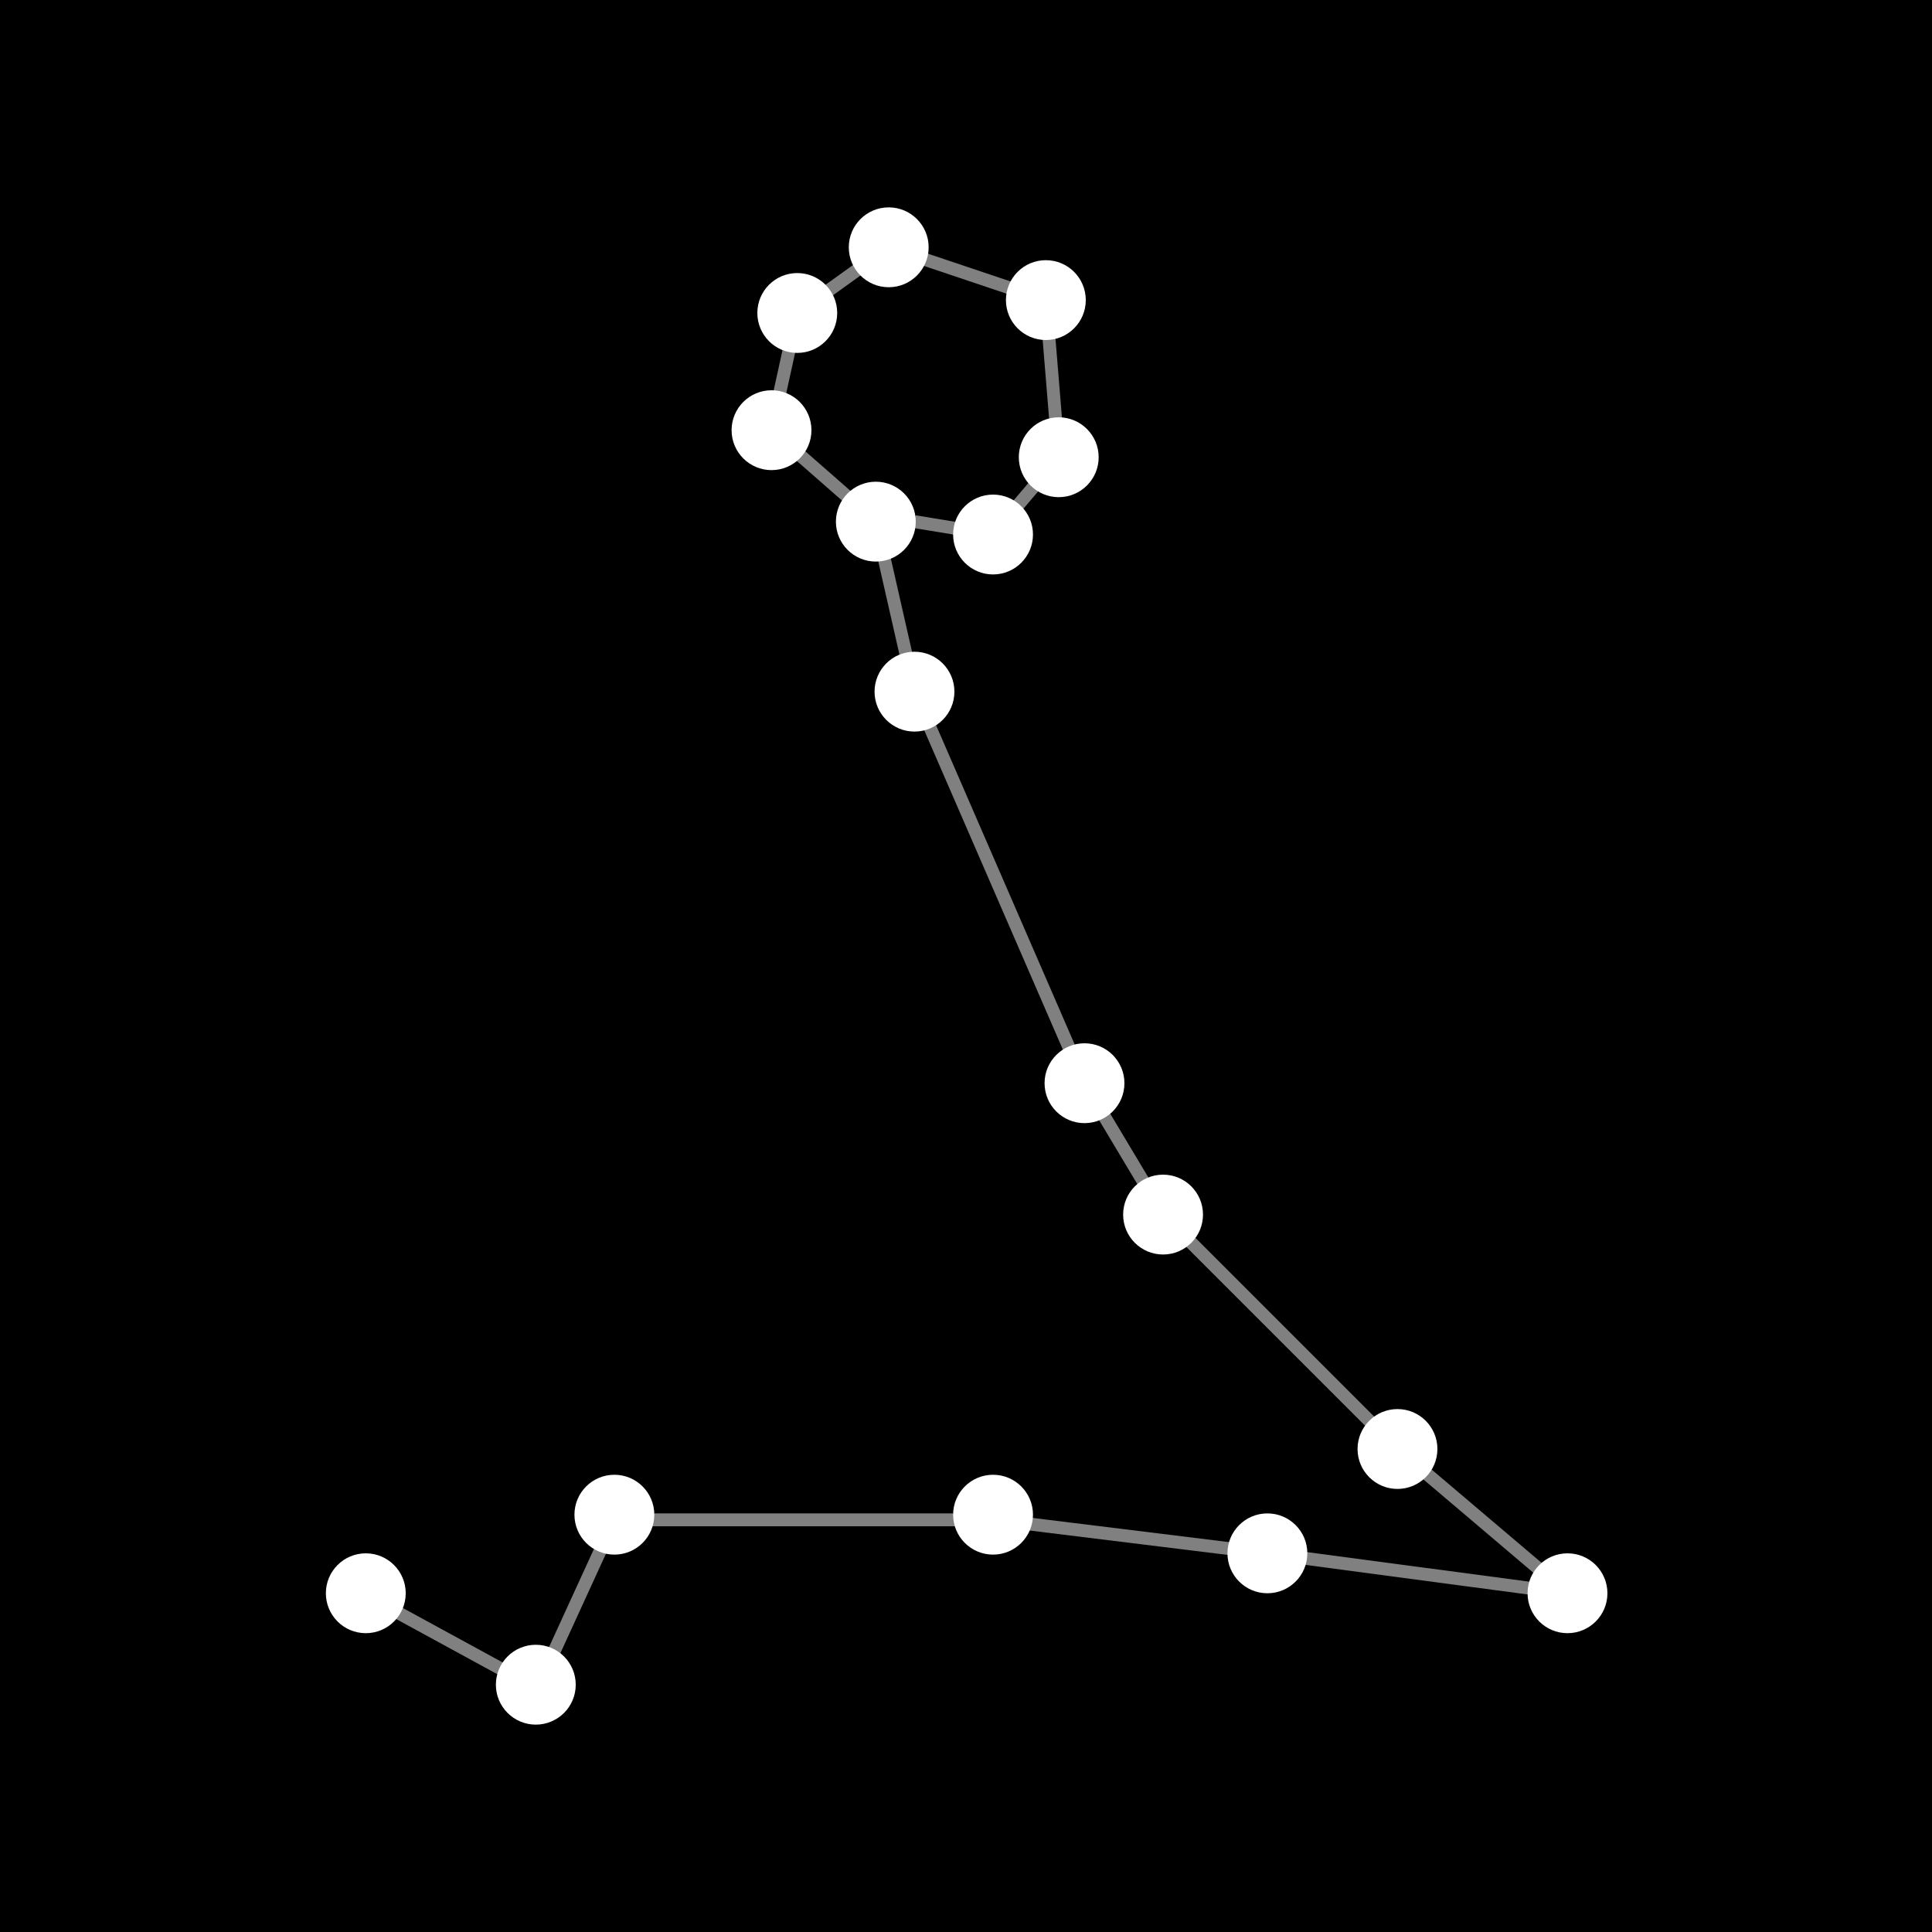 <svg xmlns="http://www.w3.org/2000/svg" viewBox="0 0 150 150" enable-background="new 0 0 150 150"><g><path d="M0 0h150v150h-150z"/><circle fill="#fff" cx="61.9" cy="24.3" r="3.1"/><circle fill="#fff" cx="59.9" cy="33.4" r="3.1"/><circle fill="#fff" cx="69" cy="19.2" r="3.1"/><circle fill="#fff" cx="81.2" cy="23.3" r="3.1"/><circle fill="#fff" cx="82.2" cy="35.5" r="3.1"/><circle fill="#fff" cx="77.1" cy="41.5" r="3.1"/><circle fill="#fff" cx="68" cy="40.5" r="3.1"/><circle fill="#fff" cx="71" cy="53.7" r="3.1"/><circle fill="#fff" cx="84.2" cy="84.1" r="3.1"/><circle fill="#fff" cx="90.3" cy="94.3" r="3.1"/><circle fill="#fff" cx="108.5" cy="112.5" r="3.1"/><circle fill="#fff" cx="121.7" cy="123.7" r="3.1"/><circle fill="#fff" cx="98.4" cy="120.6" r="3.1"/><circle fill="#fff" cx="77.1" cy="117.6" r="3.1"/><circle fill="#fff" cx="47.7" cy="117.6" r="3.1"/><circle fill="#fff" cx="41.6" cy="130.8" r="3.1"/><circle fill="#fff" cx="28.4" cy="123.7" r="3.1"/><path opacity=".5" stroke="#fff" stroke-miterlimit="10" fill="none" d="M28.5 123.9l13.2 7.2 6-13.1h29.6l21.1 2.6 23.3 3.1-13.2-11.2-18.2-18.2-6.1-10.2-13.2-30.4-3-13.2-8.1-7.1 2-9.1 7.1-5.1 12.2 4.1 1 12.2-5.1 6-6.1-1"/></g></svg>